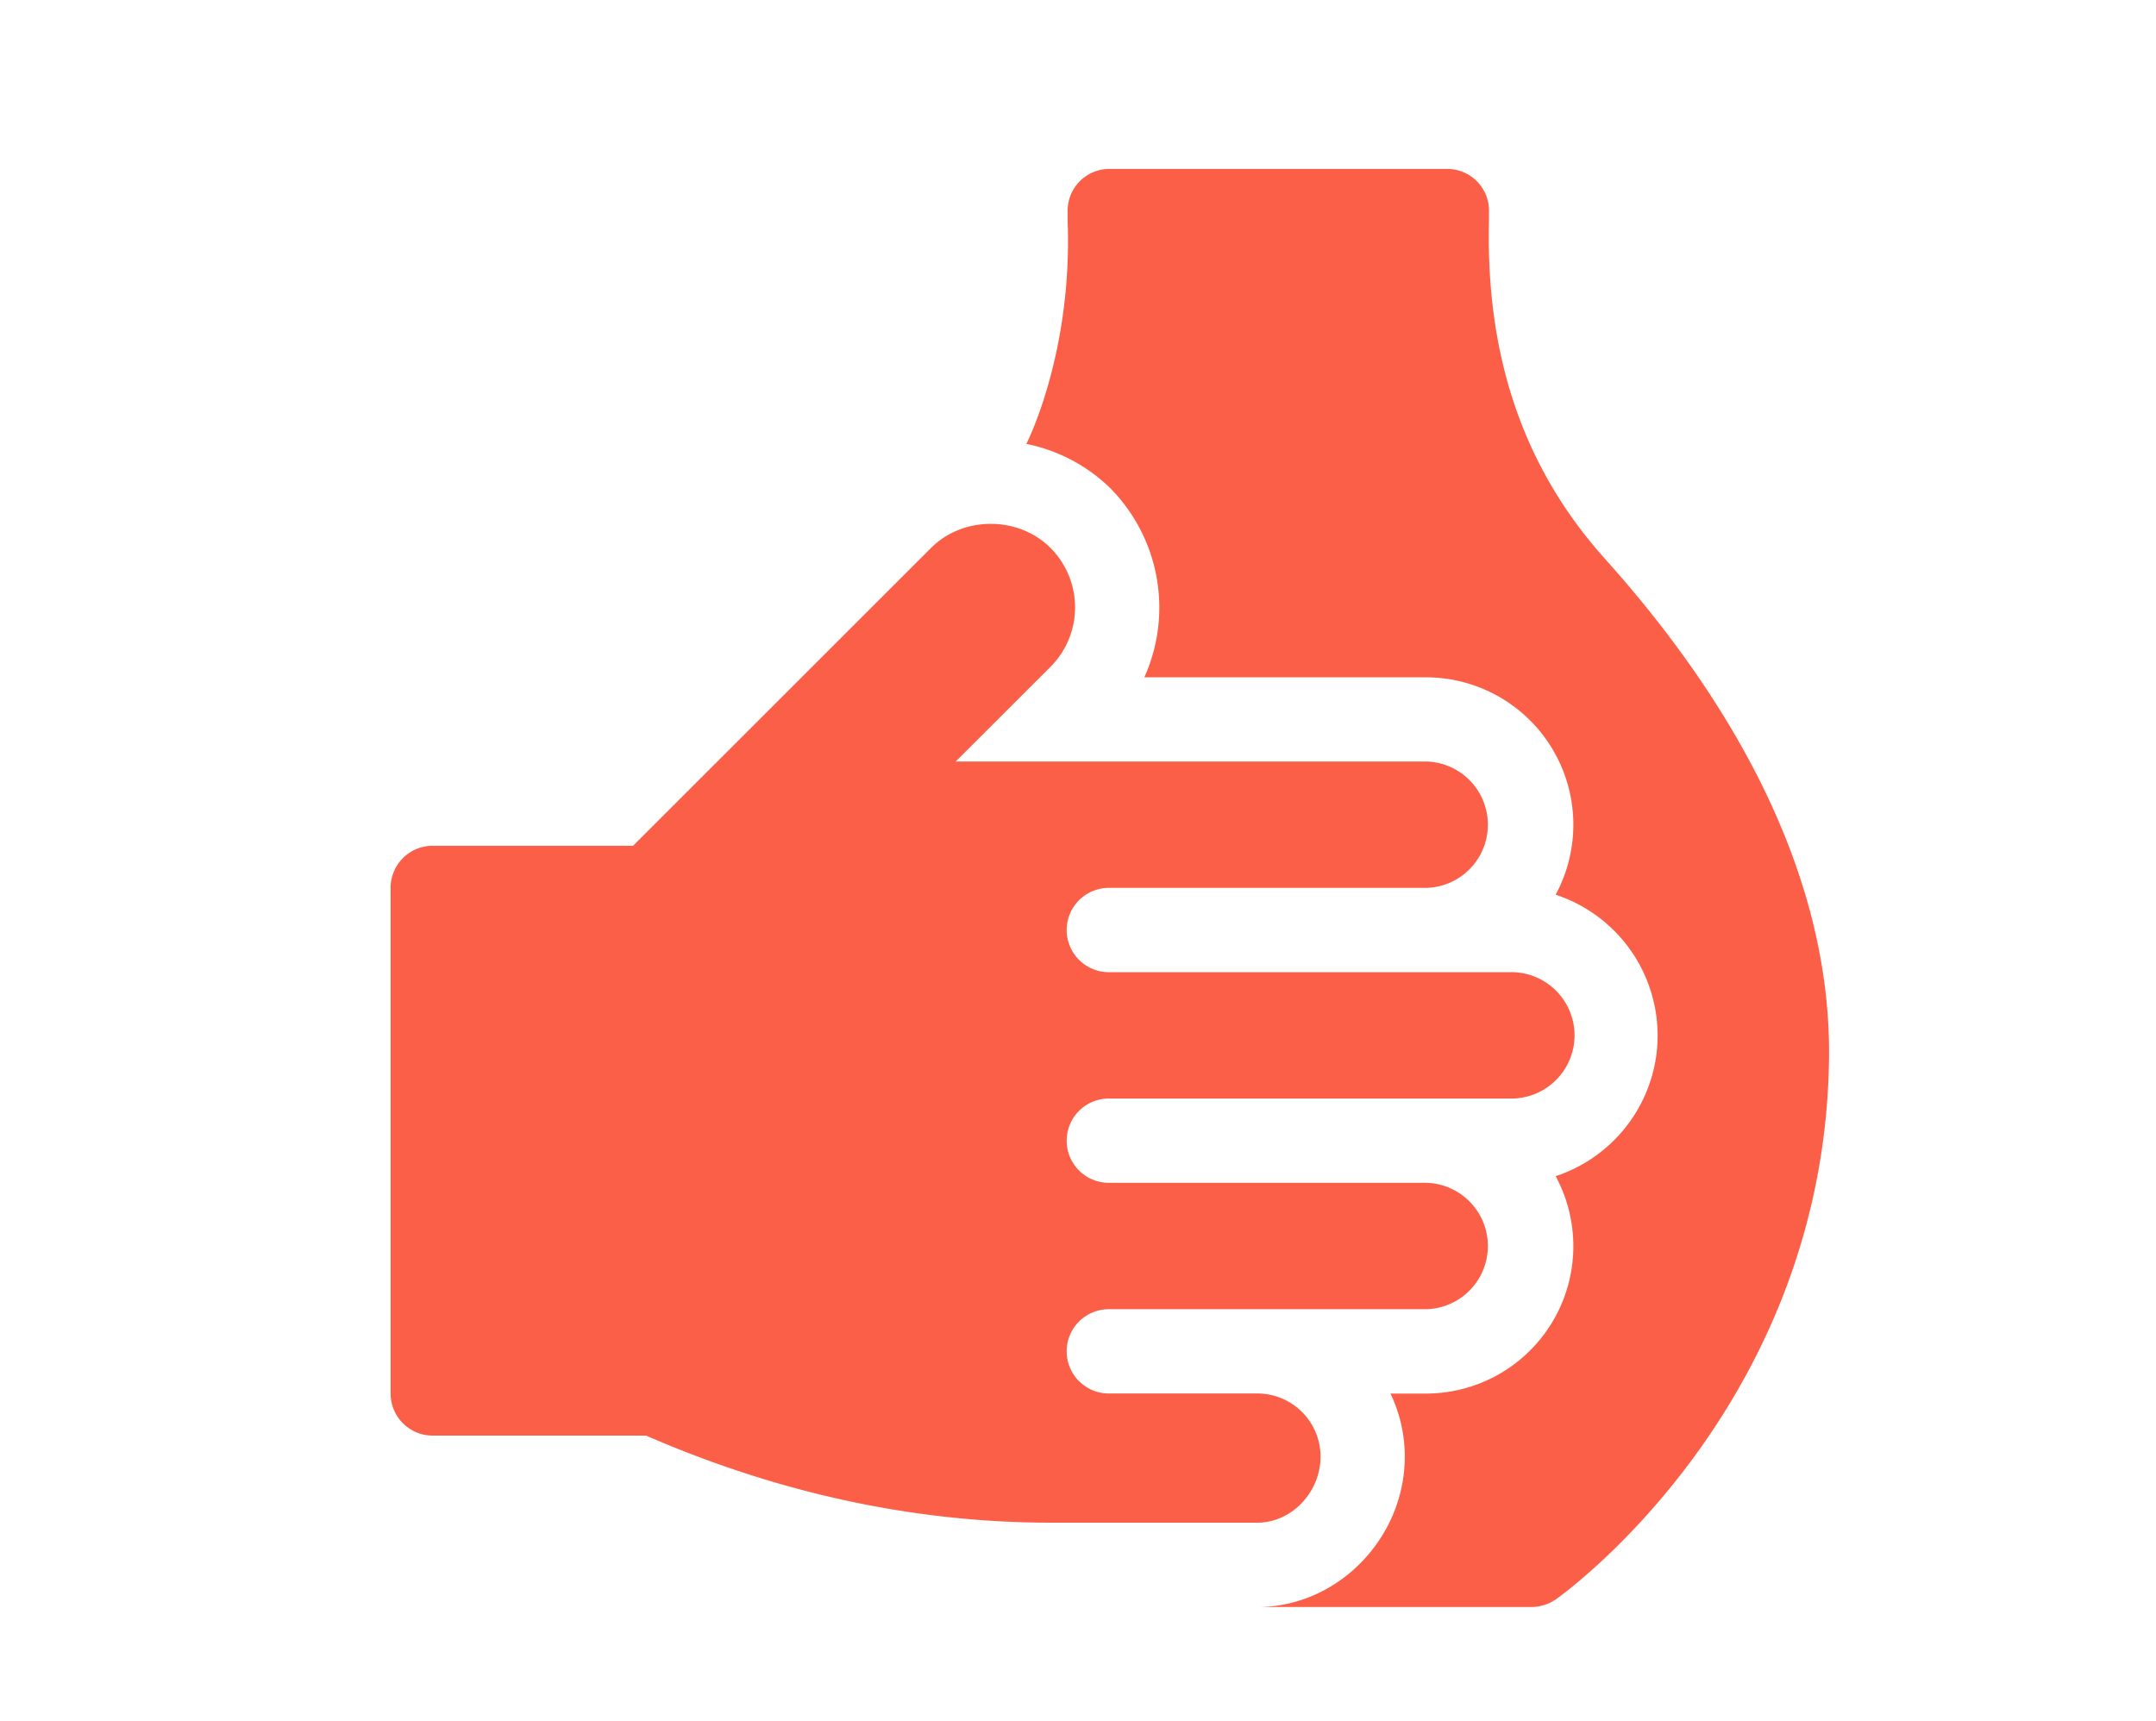 <svg
  id="Layer_1"
  data-name="Layer 1"
  xmlns="http://www.w3.org/2000/svg"
  viewBox="0 0 960 766.63"
>
  <defs>
    <style>
      .cls-1 {
        fill: #fc5f47;
      }
    </style>
  </defs>
  <path
    class="cls-1"
    d="M714.82,249.07C676.8,206.82,661.59,156,663,98.46V94a18.58,18.58,0,0,0-18.76-18.77H494.16A18.59,18.59,0,0,0,475.39,94v4.5c2.08,56-16.25,94.94-18.39,99.2a74.47,74.47,0,0,1,37.16,19.51,75.67,75.67,0,0,1,15.38,84.44H634.89a65.64,65.64,0,0,1,57.79,96.82,66.06,66.06,0,0,1,45.41,62.67,67.89,67.89,0,0,1-.51,8.24,66.17,66.17,0,0,1-44.9,54.44,65.64,65.64,0,0,1-57.79,96.82H619.12a64.46,64.46,0,0,1,6.38,28.14c0,36-29.64,66.93-65.67,66.93h122a19.57,19.57,0,0,0,10.88-3.38c4.88-3.38,120.21-87.19,121.71-241.8.75-91.57-54.16-170.76-99.57-221.42Z"
  />
  <path
    class="cls-1"
    d="M588,648.74a28.15,28.15,0,0,0-28.15-28.14H494.16a18.77,18.77,0,1,1,0-37.53H634.89a28.15,28.15,0,0,0,0-56.29H494.16a18.77,18.77,0,1,1,0-37.53H672.41a28.15,28.15,0,1,0,0-56.29H494.16a18.77,18.77,0,1,1,0-37.53H634.89a28.15,28.15,0,0,0,0-56.29H425.55L467.73,297a37.5,37.5,0,0,0-.07-53.07c-14.18-14.15-38.77-14.18-53,0L281.89,376.67H192.68a18.75,18.75,0,0,0-18.76,18.76V620.6a18.75,18.75,0,0,0,18.76,18.76h95c57.21,24.9,117.82,38.78,180.27,38.78h91.88C575.37,678.14,588,664.29,588,648.74Z"
  />
</svg>
